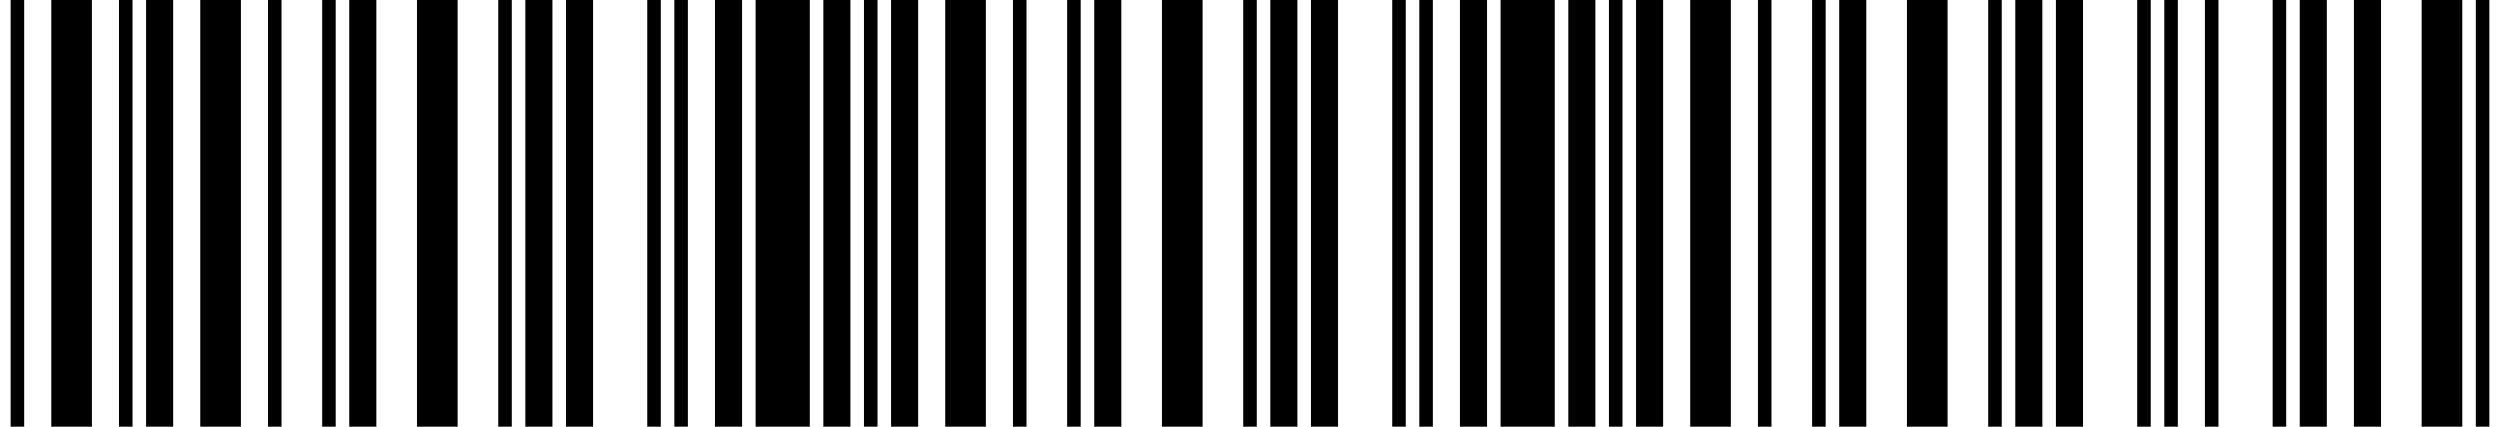 <svg width="375" height="64" viewBox="0 0 375 64" fill="none" xmlns="http://www.w3.org/2000/svg">
<path d="M3.627 0H1.595V64H3.627V0Z" fill="black"/>
<path d="M13.786 0H7.691V64H13.786V0Z" fill="black"/>
<path d="M19.881 0H17.849V64H19.881V0Z" fill="black"/>
<path d="M25.976 0H21.913V64H25.976V0Z" fill="black"/>
<path d="M36.135 0H30.04V64H36.135V0Z" fill="black"/>
<path d="M42.23 0H40.199V64H42.23V0Z" fill="black"/>
<path d="M50.357 0H48.325V64H50.357V0Z" fill="black"/>
<path d="M56.453 0H52.389V64H56.453V0Z" fill="black"/>
<path d="M68.643 0H62.548V64H68.643V0Z" fill="black"/>
<path d="M76.77 0H74.738V64H76.77V0Z" fill="black"/>
<path d="M82.866 0H78.802V64H82.866V0Z" fill="black"/>
<path d="M88.961 0H84.897V64H88.961V0Z" fill="black"/>
<path d="M99.119 0H97.088V64H99.119V0Z" fill="black"/>
<path d="M103.183 0H101.151V64H103.183V0Z" fill="black"/>
<path d="M111.31 0H107.246V64H111.31V0Z" fill="black"/>
<path d="M121.469 0H113.342V64H121.469V0Z" fill="black"/>
<path d="M127.564 0H123.5V64H127.564V0Z" fill="black"/>
<path d="M131.628 0H129.596V64H131.628V0Z" fill="black"/>
<path d="M137.722 0H133.659V64H137.722V0Z" fill="black"/>
<path d="M147.881 0H141.786V64H147.881V0Z" fill="black"/>
<path d="M153.977 0H151.945V64H153.977V0Z" fill="black"/>
<path d="M162.103 0H160.071V64H162.103V0Z" fill="black"/>
<path d="M168.199 0H164.135V64H168.199V0Z" fill="black"/>
<path d="M180.389 0H174.294V64H180.389V0Z" fill="black"/>
<path d="M188.516 0H186.484V64H188.516V0Z" fill="black"/>
<path d="M194.611 0H190.548V64H194.611V0Z" fill="black"/>
<path d="M200.707 0H196.643V64H200.707V0Z" fill="black"/>
<path d="M210.865 0H208.834V64H210.865V0Z" fill="black"/>
<path d="M214.929 0H212.897V64H214.929V0Z" fill="black"/>
<path d="M223.056 0H218.992V64H223.056V0Z" fill="black"/>
<path d="M233.214 0H225.087V64H233.214V0Z" fill="black"/>
<path d="M239.31 0H235.246V64H239.31V0Z" fill="black"/>
<path d="M243.373 0H241.342V64H243.373V0Z" fill="black"/>
<path d="M249.468 0H245.405V64H249.468V0Z" fill="black"/>
<path d="M259.627 0H253.532V64H259.627V0Z" fill="black"/>
<path d="M265.722 0H263.691V64H265.722V0Z" fill="black"/>
<path d="M273.849 0H271.817V64H273.849V0Z" fill="black"/>
<path d="M279.944 0H275.881V64H279.944V0Z" fill="black"/>
<path d="M292.136 0H286.04V64H292.136V0Z" fill="black"/>
<path d="M300.262 0H298.23V64H300.262V0Z" fill="black"/>
<path d="M306.357 0H302.294V64H306.357V0Z" fill="black"/>
<path d="M312.453 0H308.389V64H312.453V0Z" fill="black"/>
<path d="M322.611 0H320.58V64H322.611V0Z" fill="black"/>
<path d="M326.675 0H324.643V64H326.675V0Z" fill="black"/>
<path d="M332.77 0H330.738V64H332.77V0Z" fill="black"/>
<path d="M342.929 0H340.897V64H342.929V0Z" fill="black"/>
<path d="M349.024 0H344.961V64H349.024V0Z" fill="black"/>
<path d="M357.151 0H353.088V64H357.151V0Z" fill="black"/>
<path d="M369.342 0H363.247V64H369.342V0Z" fill="black"/>
<path d="M373.405 0H371.373V64H373.405V0Z" fill="black"/>
</svg>
